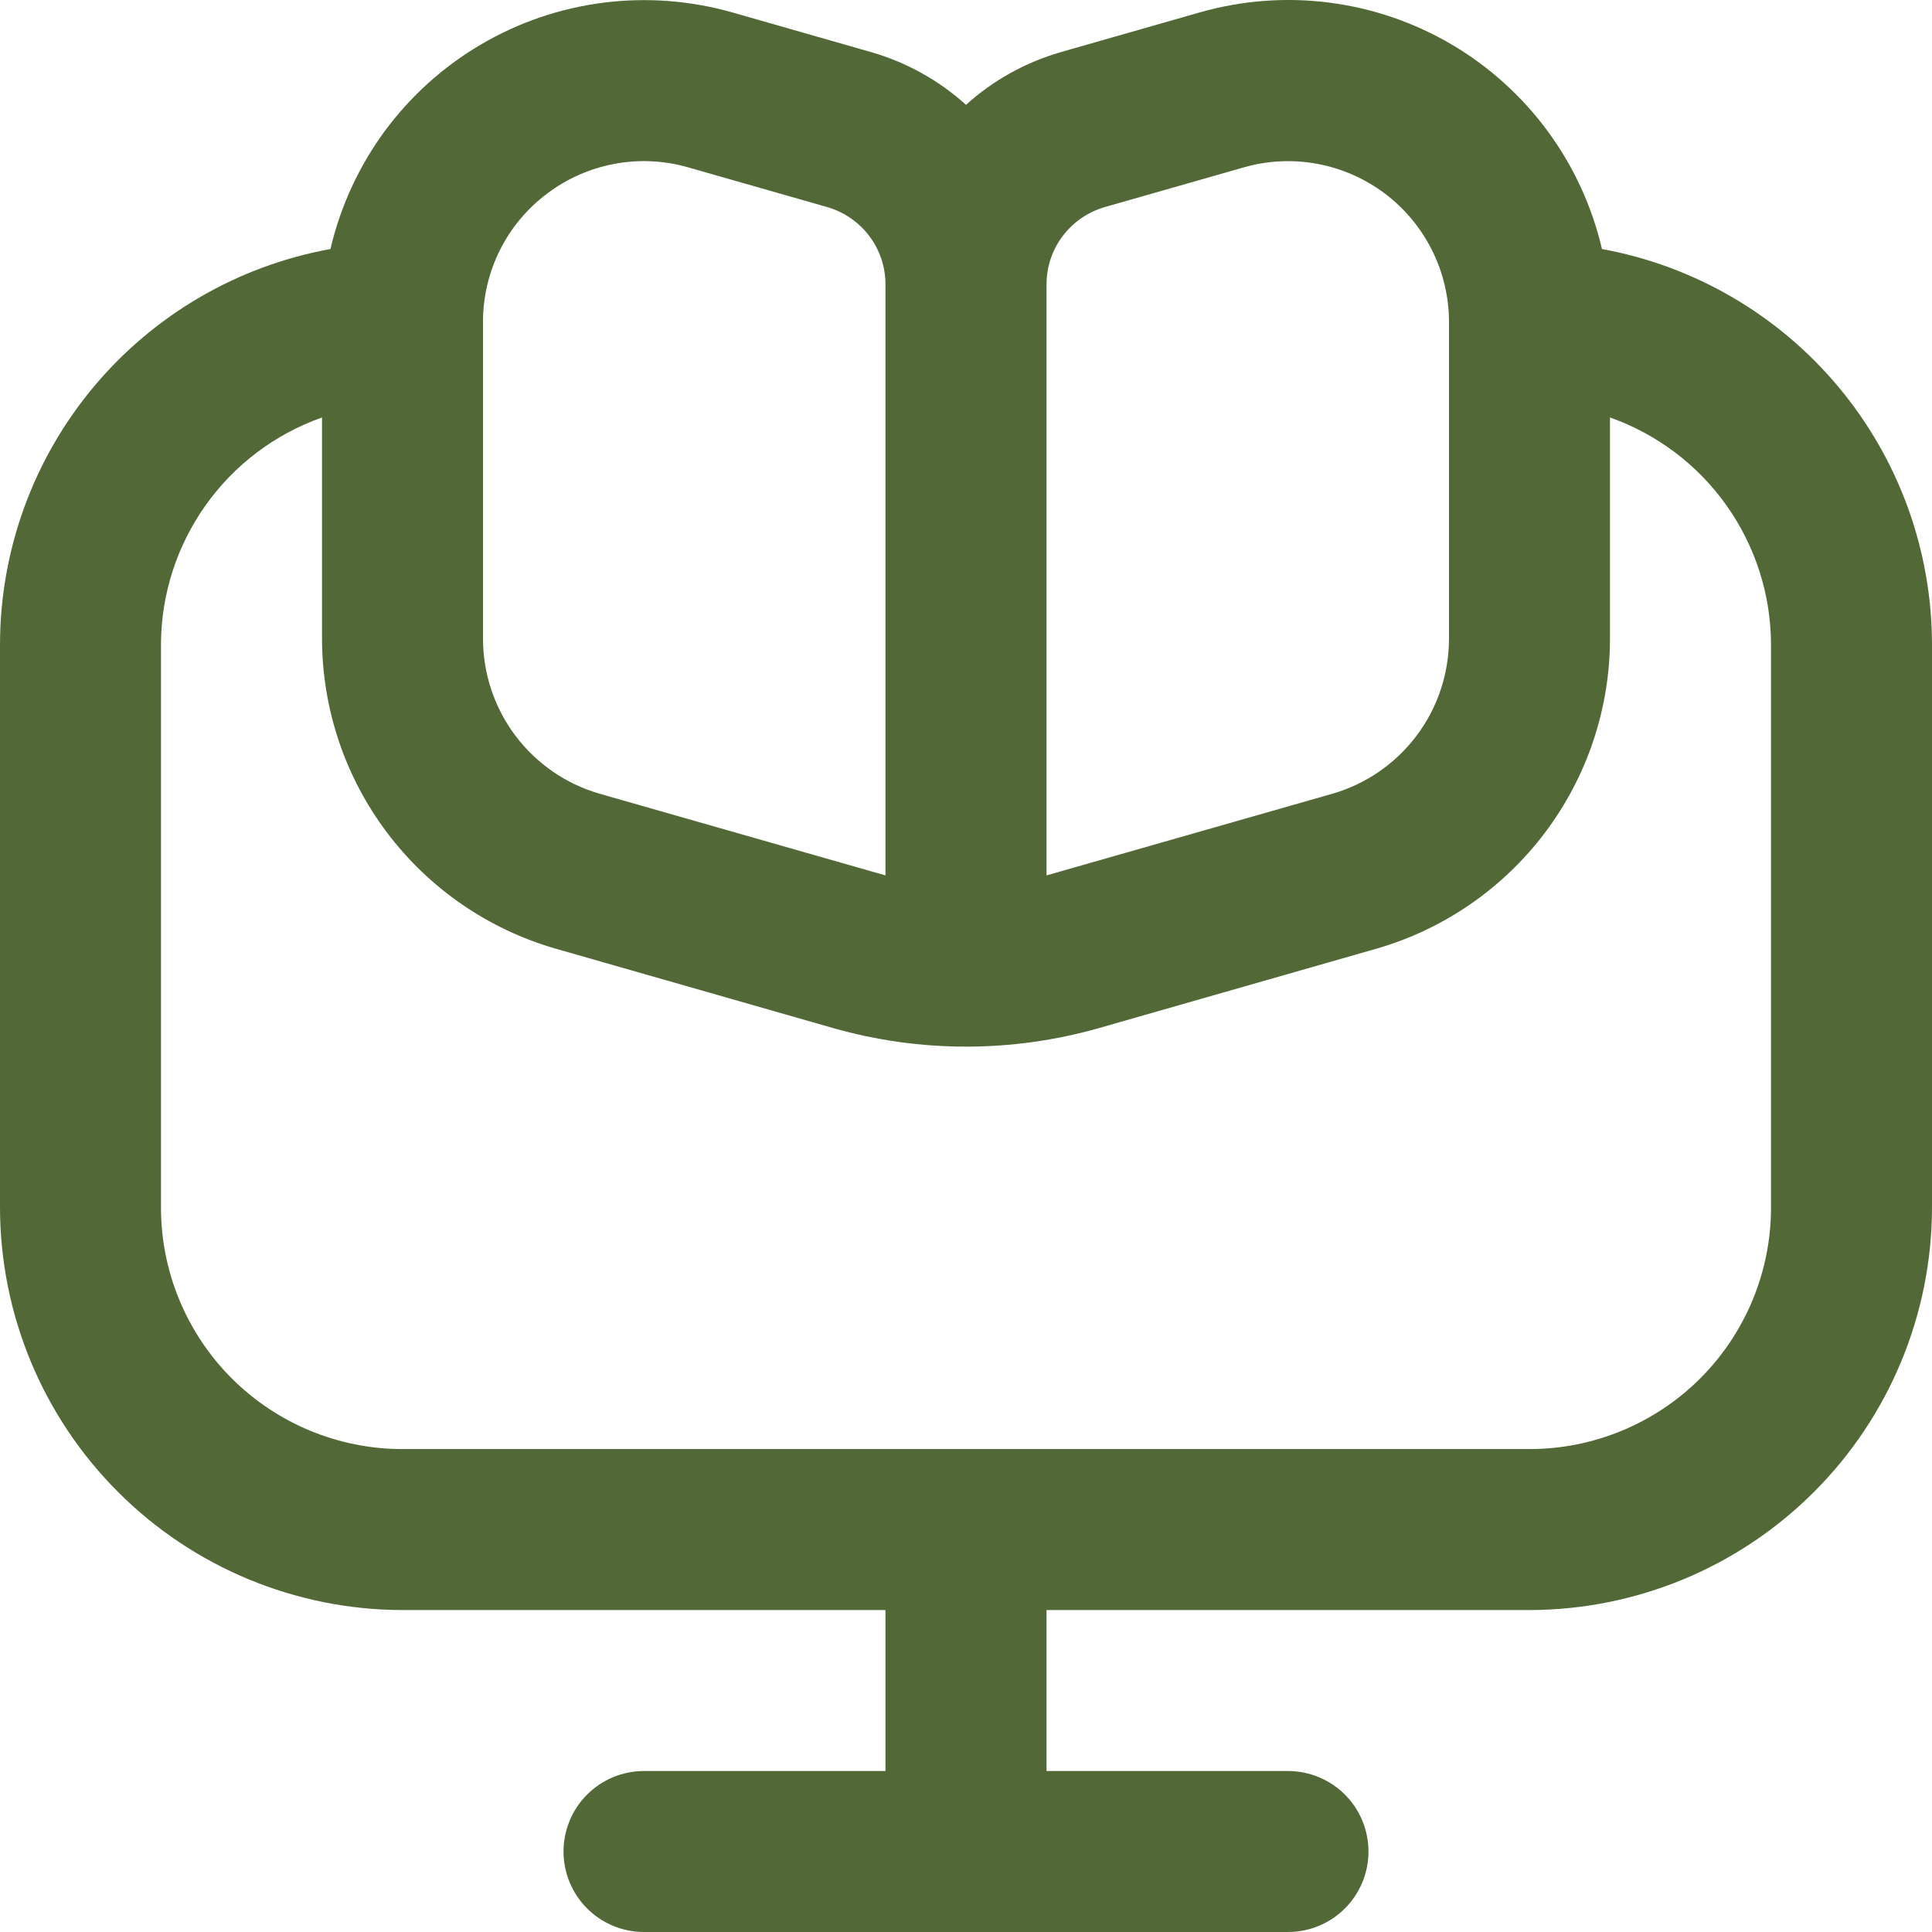 <svg width="28" height="28" viewBox="0 0 28 28" fill="none" xmlns="http://www.w3.org/2000/svg">
<path d="M23.217 3.609C23.073 2.992 22.806 2.412 22.431 1.902C22.056 1.392 21.581 0.964 21.036 0.643C20.49 0.323 19.885 0.116 19.257 0.037C18.629 -0.043 17.992 0.007 17.383 0.181L15.372 0.756C14.863 0.903 14.393 1.164 14 1.519C13.607 1.164 13.137 0.903 12.628 0.756L10.617 0.181C10.009 0.008 9.372 -0.041 8.745 0.039C8.117 0.119 7.513 0.325 6.968 0.646C6.423 0.966 5.949 1.394 5.574 1.903C5.2 2.413 4.933 2.993 4.789 3.609C3.447 3.853 2.233 4.559 1.358 5.606C0.483 6.652 0.003 7.971 0 9.335L0 17.501C0.002 19.047 0.617 20.53 1.711 21.623C2.804 22.717 4.287 23.332 5.833 23.334H12.833V25.667H9.333C9.024 25.667 8.727 25.79 8.508 26.009C8.29 26.227 8.167 26.524 8.167 26.834C8.167 27.143 8.29 27.44 8.508 27.658C8.727 27.877 9.024 28 9.333 28H18.667C18.976 28 19.273 27.877 19.492 27.658C19.71 27.44 19.833 27.143 19.833 26.834C19.833 26.524 19.71 26.227 19.492 26.009C19.273 25.79 18.976 25.667 18.667 25.667H15.167V23.334H22.167C23.713 23.332 25.196 22.717 26.289 21.623C27.383 20.53 27.998 19.047 28 17.501V9.335C27.997 7.972 27.518 6.653 26.644 5.607C25.77 4.561 24.558 3.854 23.217 3.609ZM15.167 4.122C15.167 3.869 15.249 3.622 15.402 3.42C15.555 3.218 15.769 3.071 16.012 3.001L18.025 2.426C18.372 2.326 18.738 2.309 19.093 2.375C19.448 2.441 19.783 2.589 20.072 2.806C20.36 3.024 20.594 3.305 20.755 3.628C20.916 3.952 21 4.308 21 4.669V9.263C20.998 9.769 20.833 10.261 20.528 10.665C20.223 11.069 19.795 11.364 19.308 11.504L15.167 12.687V4.122ZM7.933 2.803C8.221 2.586 8.555 2.439 8.91 2.374C9.264 2.308 9.629 2.326 9.975 2.426L11.988 3.001C12.231 3.071 12.445 3.218 12.598 3.42C12.751 3.622 12.833 3.869 12.833 4.122V12.687L8.692 11.504C8.205 11.364 7.777 11.069 7.472 10.665C7.167 10.261 7.002 9.769 7 9.263V4.669C6.999 4.307 7.083 3.949 7.245 3.625C7.407 3.301 7.643 3.019 7.933 2.803ZM25.667 17.501C25.667 18.429 25.298 19.319 24.642 19.976C23.985 20.632 23.095 21.001 22.167 21.001H5.833C4.905 21.001 4.015 20.632 3.358 19.976C2.702 19.319 2.333 18.429 2.333 17.501V9.335C2.336 8.614 2.562 7.911 2.98 7.323C3.397 6.735 3.987 6.291 4.667 6.05V9.263C4.67 10.276 5.001 11.261 5.611 12.069C6.221 12.878 7.077 13.467 8.05 13.748L12.076 14.9C13.334 15.258 14.668 15.258 15.926 14.9L19.952 13.748C20.925 13.467 21.78 12.877 22.39 12.069C23 11.26 23.331 10.275 23.333 9.263V6.05C24.013 6.291 24.603 6.735 25.02 7.323C25.438 7.911 25.664 8.614 25.667 9.335V17.501Z" fill="#526937"/>
</svg>
